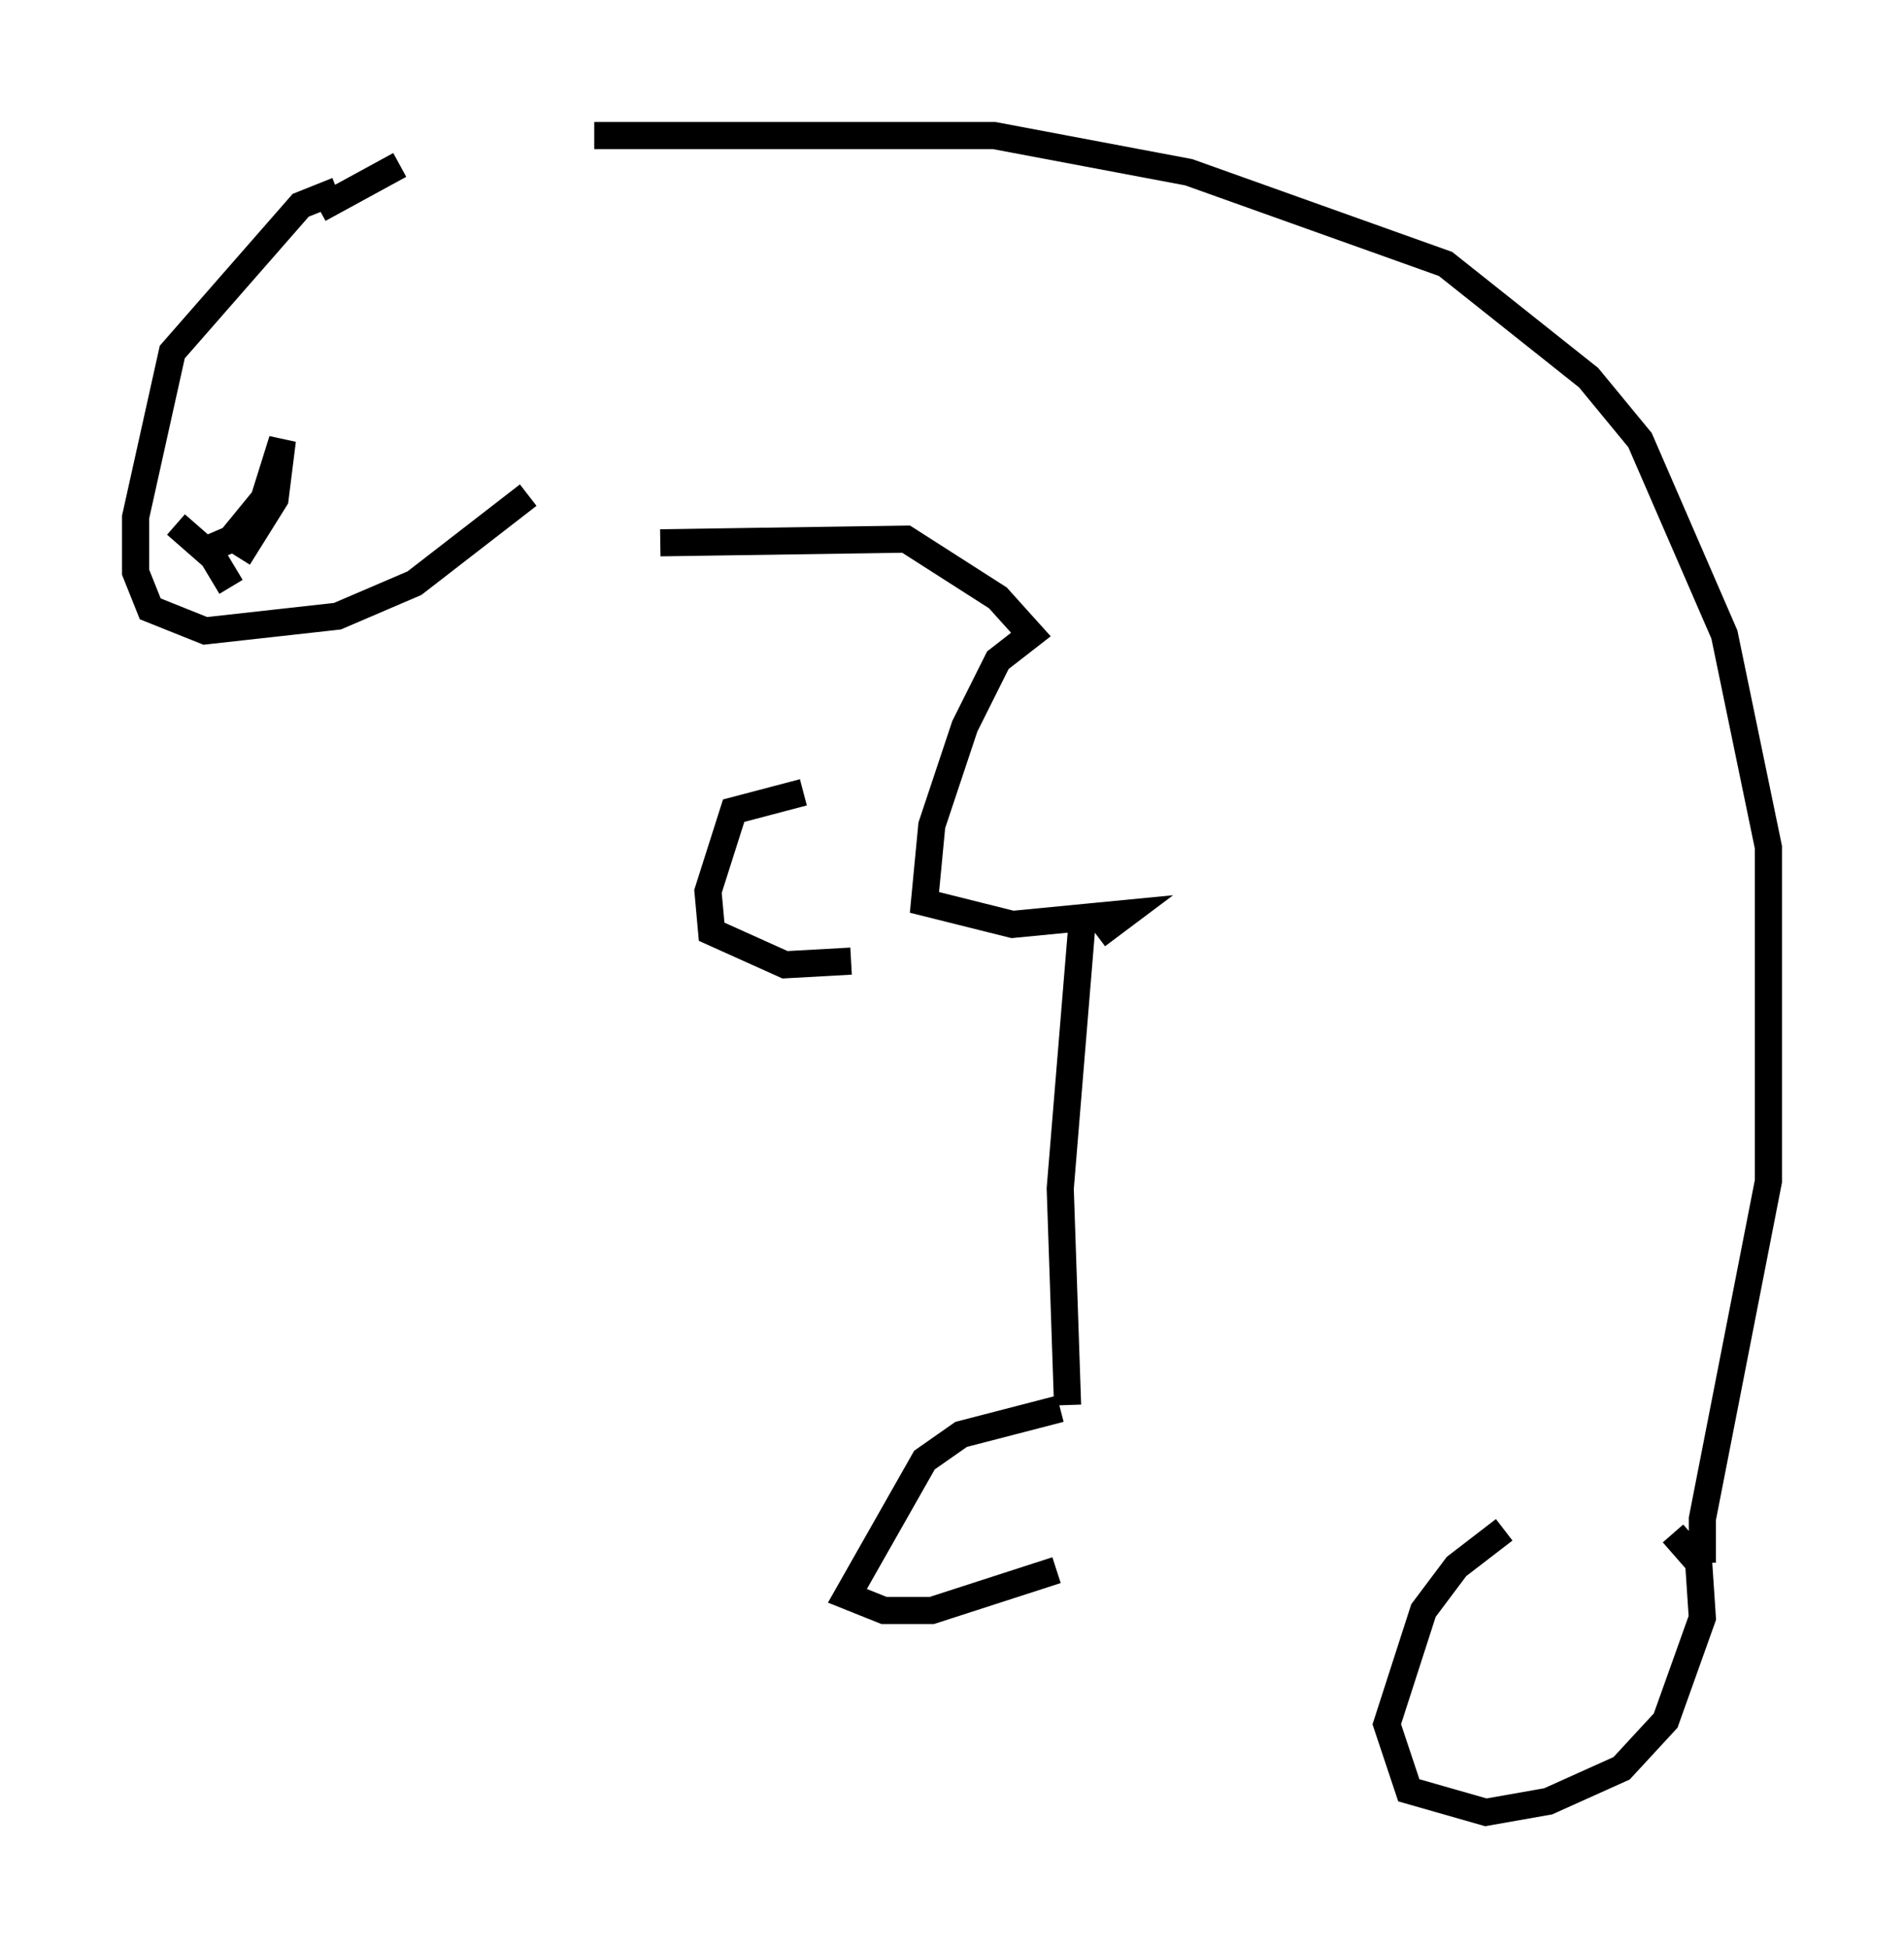<?xml version="1.0" encoding="utf-8" ?>
<svg baseProfile="full" height="71.84" version="1.1" width="70.216" xmlns="http://www.w3.org/2000/svg" xmlns:ev="http://www.w3.org/2001/xml-events" xmlns:xlink="http://www.w3.org/1999/xlink"><defs /><rect fill="white" height="71.84" width="70.216" x="0" y="0" /><path d="M18.396, 5.677 m-3.654, 0.406 l-2.977, 1.624 m0.677, -0.677 l-1.353, 0.541 -4.736, 5.413 l-1.353, 6.089 0.0, 2.03 l0.541, 1.353 2.03, 0.812 l4.871, -0.541 2.842, -1.218 l4.195, -3.248 m-12.99, 1.083 l1.083, 0.947 0.947, -0.406 l1.218, -1.488 0.677, -2.165 l-0.271, 2.165 -1.353, 2.165 m-1.083, -0.271 l0.812, 1.353 m13.396, -16.644 l14.75, 0.0 7.172, 1.353 l9.472, 3.383 5.277, 4.195 l1.894, 2.3 3.112, 7.172 l1.624, 7.848 0.0, 12.314 l-2.436, 12.449 0.0, 1.624 m-38.43, -37.618 l9.066, -0.135 3.383, 2.165 l1.218, 1.353 -1.218, 0.947 l-1.218, 2.436 -1.218, 3.654 l-0.271, 2.842 3.248, 0.812 l4.195, -0.406 -1.083, 0.812 m-0.541, -0.541 l-0.812, 9.878 0.271, 7.984 m-0.271, 0.135 l-3.654, 0.947 -1.353, 0.947 l-2.842, 5.007 1.353, 0.541 l1.759, 0.0 4.601, -1.488 m16.509, -1.488 l-1.759, 1.353 -1.218, 1.624 l-1.353, 4.195 0.812, 2.436 l2.842, 0.812 2.3, -0.406 l2.706, -1.218 1.624, -1.759 l1.353, -3.789 -0.135, -2.03 l-0.947, -1.083 m-32.07, -27.334 l-2.571, 0.677 -0.947, 2.977 l0.135, 1.488 2.706, 1.218 l2.436, -0.135 " fill="none" stroke="black" stroke-width="1" /></svg>